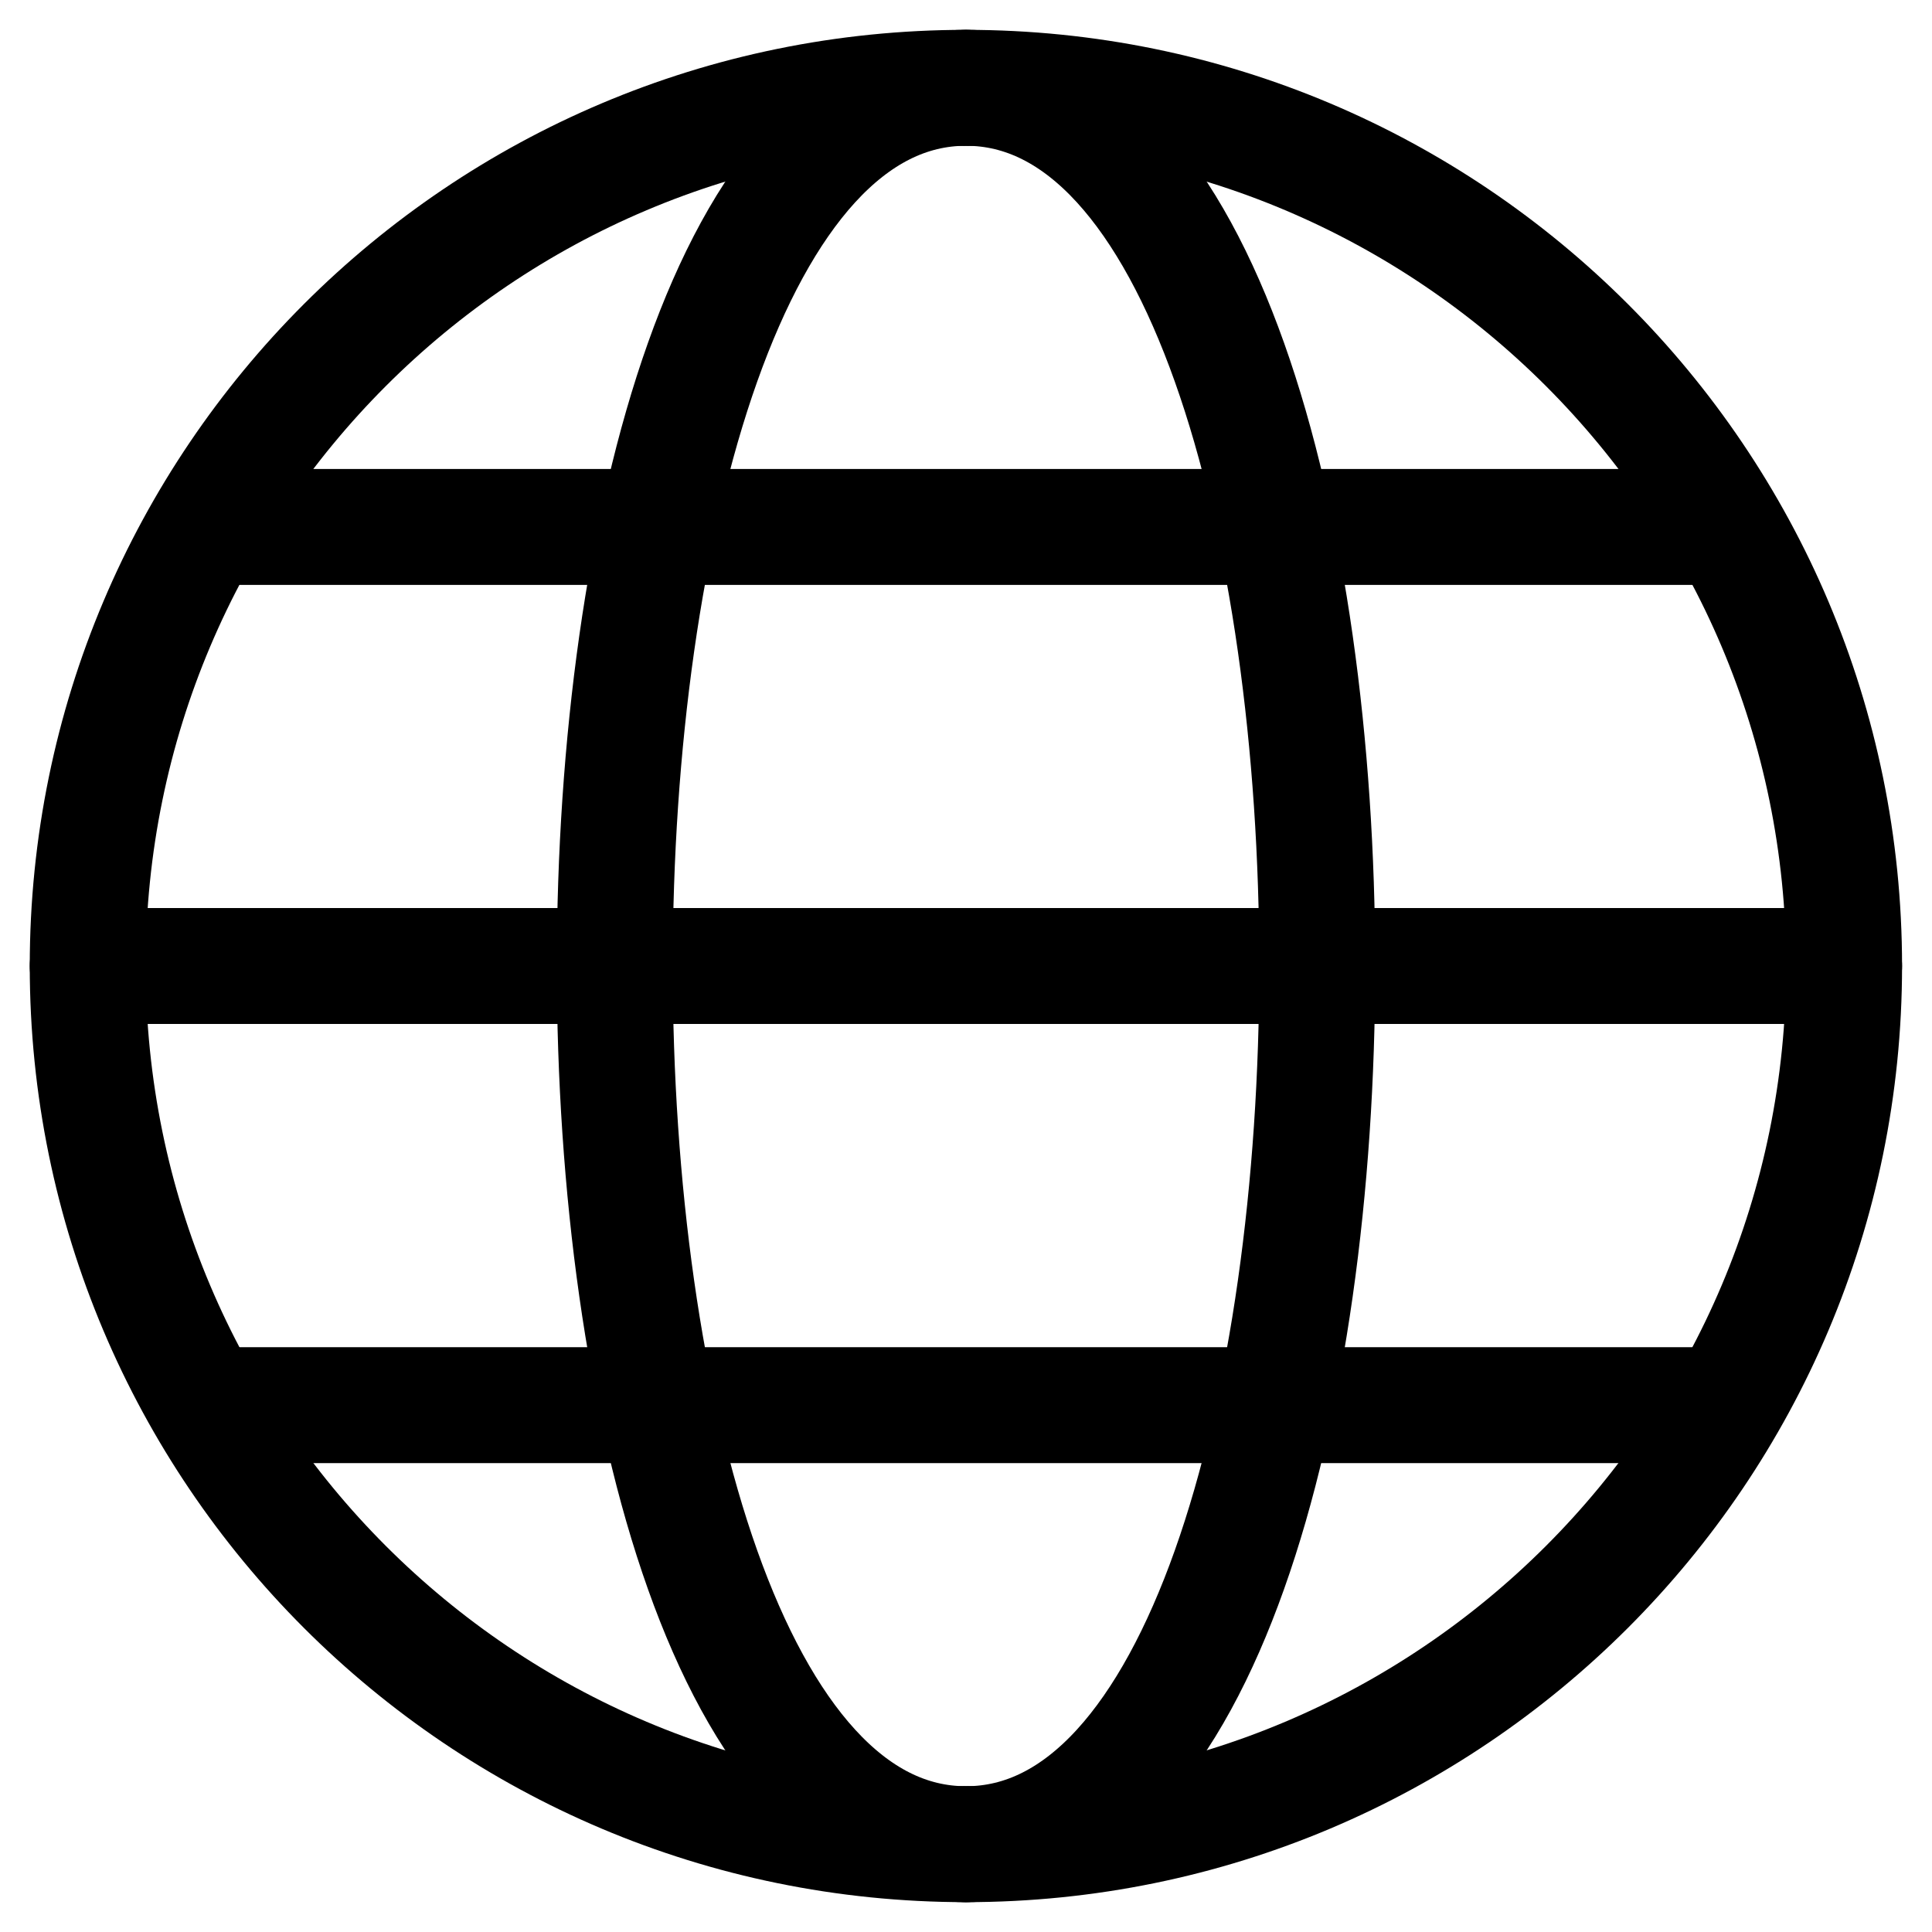 <svg width="20" height="20" viewBox="0 0 20 20" fill="none" xmlns="http://www.w3.org/2000/svg">
<path d="M19.09 10C19.09 15.021 15.02 19.091 9.999 19.091C4.978 19.091 0.908 15.021 0.908 10C0.908 4.979 4.978 0.909 9.999 0.909C15.02 0.909 19.09 4.979 19.09 10Z" stroke="black" stroke-width="1.2" stroke-linecap="round"/>
<path d="M10 19.091C14.848 19.091 14.848 0.909 10 0.909" stroke="black" stroke-width="1.2" stroke-linecap="round"/>
<path d="M10 19.091C5.152 19.091 5.152 0.909 10 0.909" stroke="black" stroke-width="1.2" stroke-linecap="round"/>
<path d="M2.271 5.455H17.726" stroke="black" stroke-width="1.2" stroke-linecap="round"/>
<path d="M0.908 10H19.09" stroke="black" stroke-width="1.2" stroke-linecap="round"/>
<path d="M17.726 14.546L2.271 14.546" stroke="black" stroke-width="1.2" stroke-linecap="round"/>
</svg>
